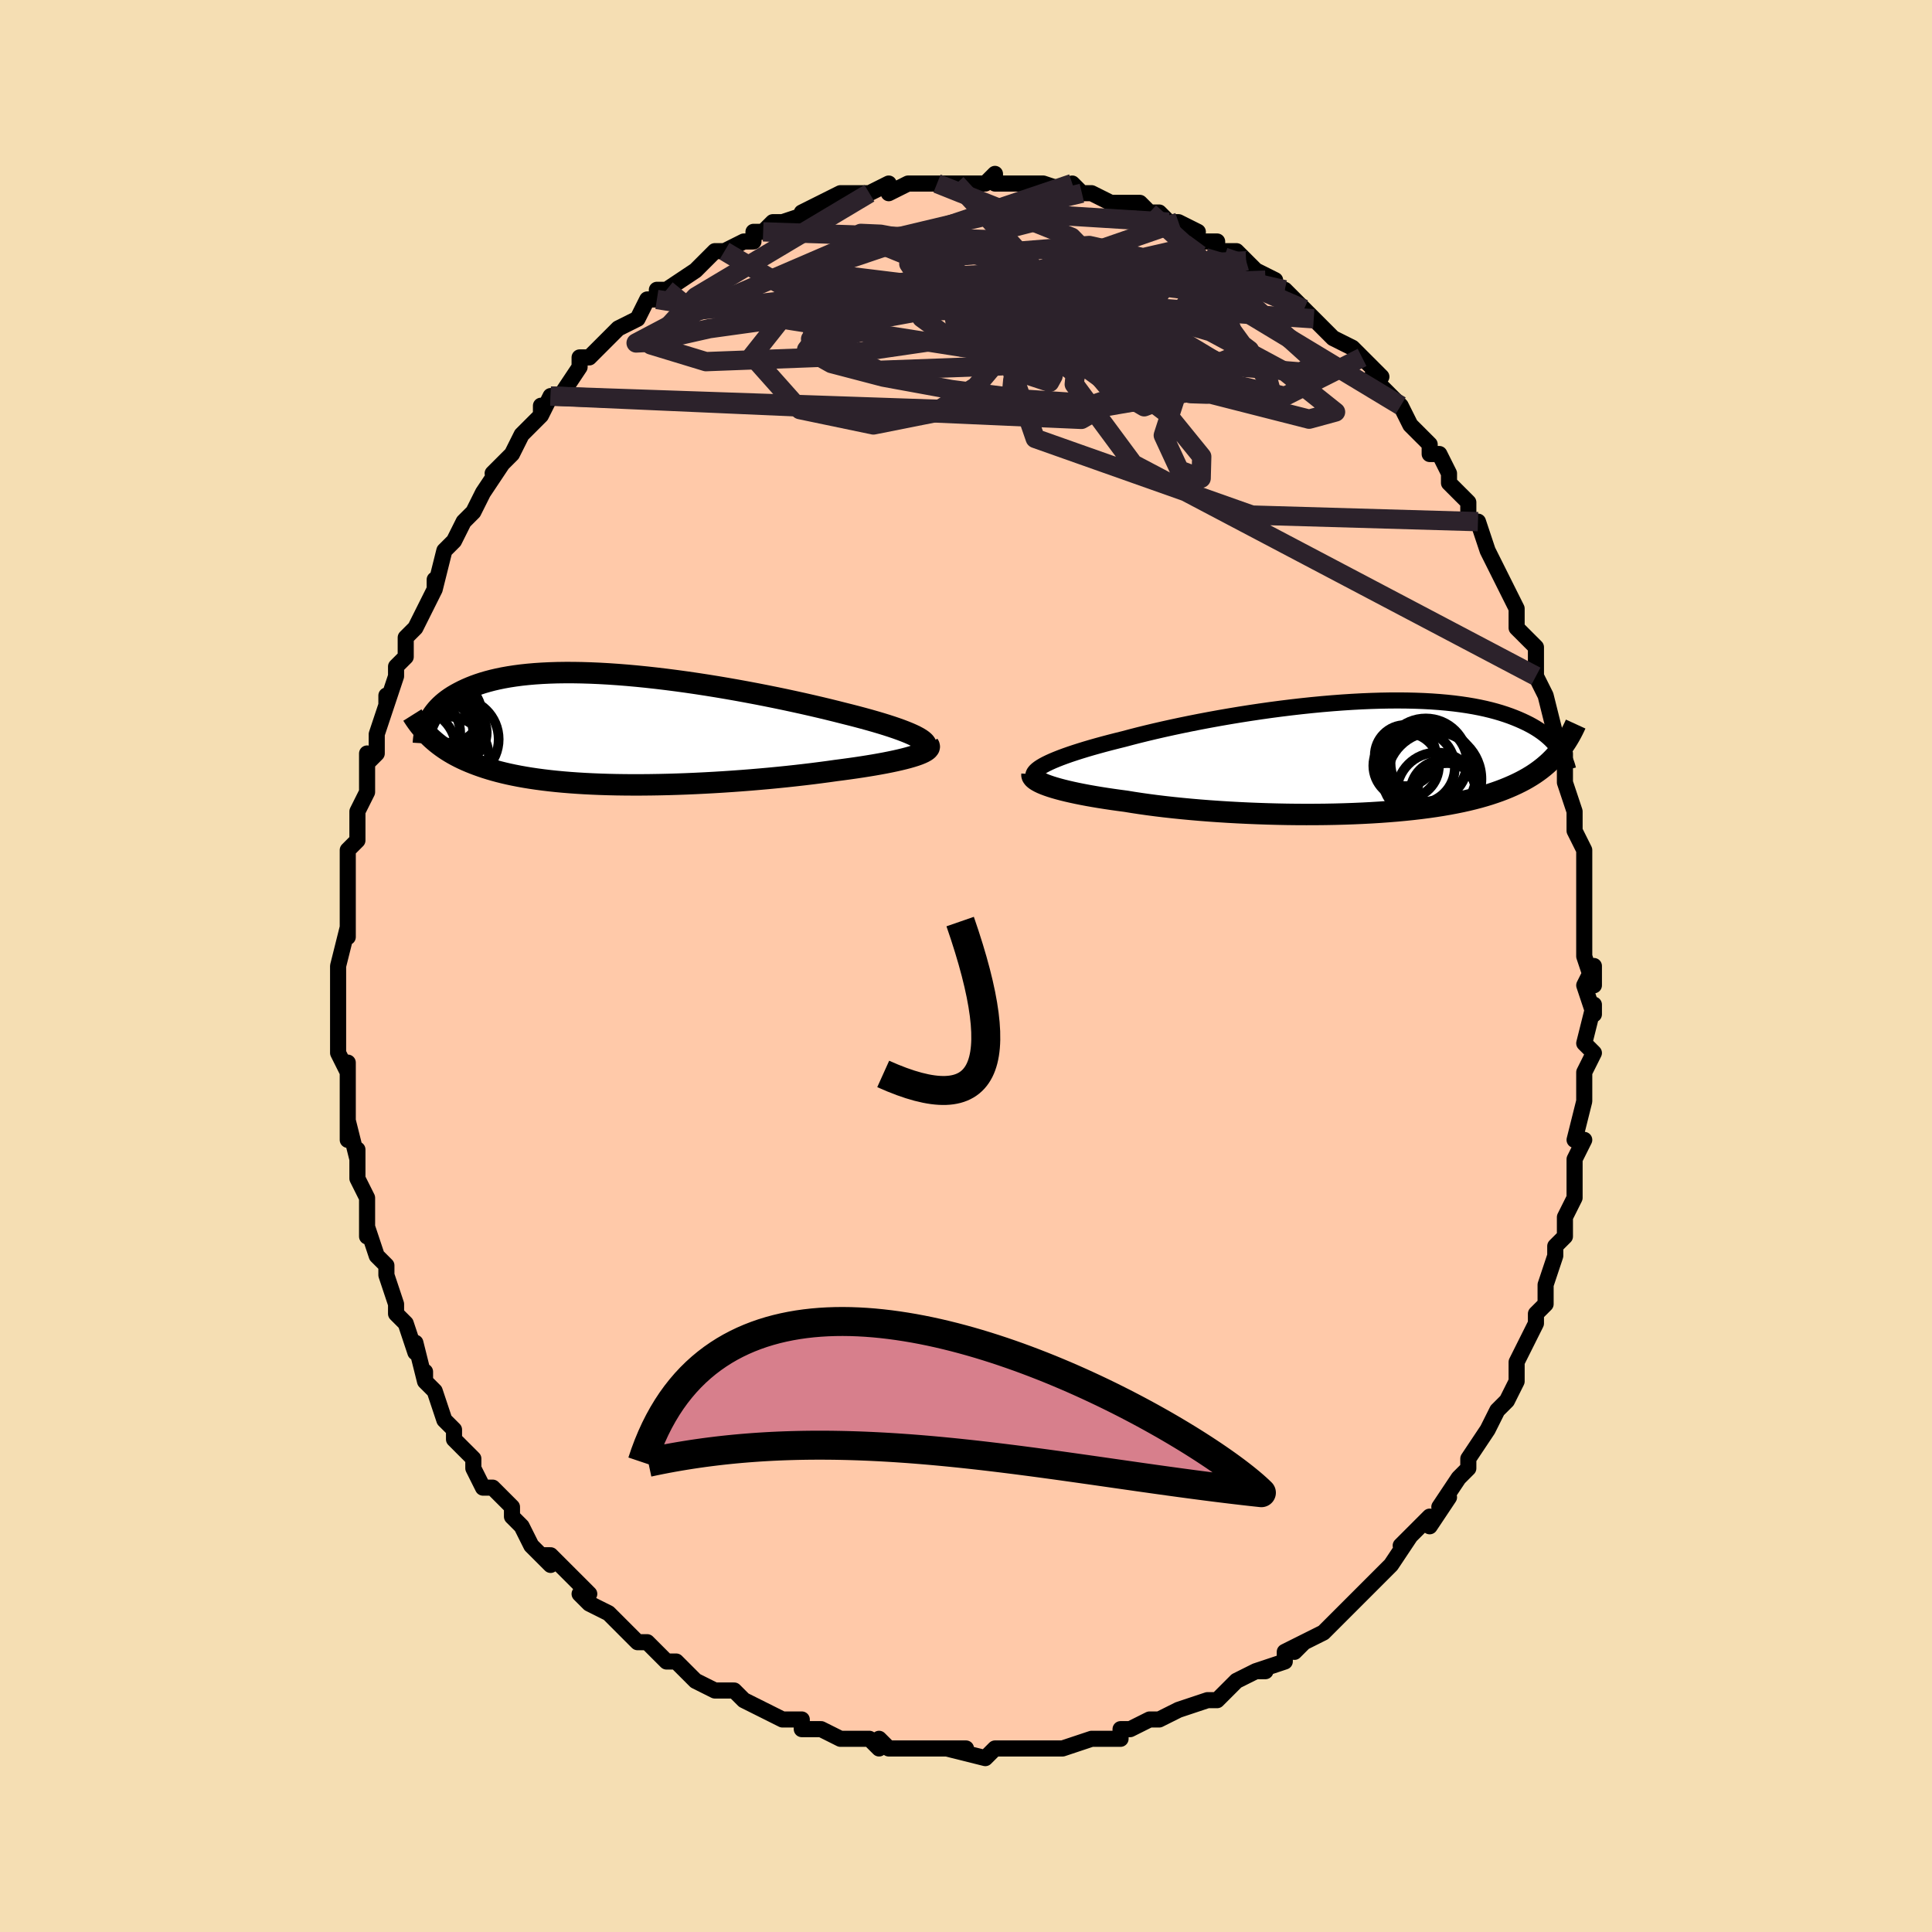 <svg viewBox="-100 -100 200 200" xmlns="http://www.w3.org/2000/svg" width="400" height="400" id="face-svg"><defs><clipPath id="leftEyeClipPath"><polyline points="31.662,0.863,31.378,0.711,31.054,0.555,30.694,0.396,30.296,0.234,29.864,0.069,29.398,-0.098,28.9,-0.267,28.37,-0.439,27.81,-0.612,27.221,-0.786,26.605,-0.962,25.962,-1.139,25.295,-1.317,24.604,-1.495,23.891,-1.674,23.13,-1.867,22.333,-2.063,21.503,-2.262,20.641,-2.463,19.749,-2.666,18.831,-2.868,17.888,-3.071,16.923,-3.272,15.938,-3.471,14.936,-3.667,13.919,-3.859,12.891,-4.047,11.854,-4.229,10.81,-4.405,9.762,-4.574,8.713,-4.735,7.665,-4.888,6.62,-5.031,5.581,-5.165,4.55,-5.288,3.529,-5.401,2.52,-5.503,1.526,-5.593,0.548,-5.67,-0.412,-5.736,-1.353,-5.789,-2.273,-5.829,-3.17,-5.856,-4.044,-5.871,-4.893,-5.872,-5.716,-5.861,-6.513,-5.836,-7.283,-5.799,-8.024,-5.75,-8.738,-5.688,-9.423,-5.615,-10.079,-5.529,-10.707,-5.433,-11.307,-5.326,-11.878,-5.209,-12.421,-5.083,-12.937,-4.947,-13.427,-4.804,-13.89,-4.652,-14.329,-4.494,-14.744,-4.329,-15.136,-4.159,-15.507,-3.985,-15.857,-3.806,-16.189,-3.625,-16.503,-3.44,-16.797,-3.25,-17.073,-3.056,-17.331,-2.858,-17.571,-2.656,-17.794,-2.451,-18.002,-2.243,-18.193,-2.032,-18.369,-1.819,-18.531,-1.604,-18.679,-1.388,-18.813,-1.17,-18.935,-0.951,-19.044,-0.732,-18.899,0.783,-18.675,0.993,-18.441,1.199,-18.199,1.402,-17.946,1.601,-17.683,1.797,-17.41,1.989,-17.126,2.178,-16.83,2.362,-16.523,2.542,-16.203,2.719,-15.871,2.891,-15.526,3.059,-15.168,3.222,-14.797,3.381,-14.412,3.536,-14.012,3.688,-13.597,3.836,-13.167,3.981,-12.719,4.121,-12.254,4.256,-11.77,4.387,-11.267,4.513,-10.745,4.634,-10.202,4.749,-9.639,4.859,-9.056,4.963,-8.451,5.061,-7.826,5.153,-7.179,5.239,-6.51,5.319,-5.821,5.392,-5.111,5.459,-4.38,5.519,-3.629,5.572,-2.858,5.619,-2.067,5.658,-1.258,5.691,-0.431,5.717,0.412,5.736,1.273,5.748,2.148,5.754,3.037,5.752,3.94,5.744,4.854,5.729,5.778,5.708,6.712,5.68,7.653,5.646,8.6,5.605,9.551,5.558,10.505,5.506,11.46,5.448,12.414,5.384,13.365,5.315,14.312,5.241,15.252,5.161,16.185,5.078,17.107,4.989,18.016,4.897,18.912,4.8,19.792,4.7,20.653,4.597,21.495,4.49,22.315,4.381,23.111,4.269,23.816,4.178,24.505,4.084,25.176,3.989,25.828,3.891,26.46,3.791,27.071,3.69,27.659,3.586,28.223,3.482,28.761,3.375,29.272,3.267,29.755,3.158,30.208,3.048,30.631,2.937,31.02,2.825,31.375,2.713"></polyline></clipPath><clipPath id="rightEyeClipPath"><polyline points="-32.231,0.664,-31.904,0.506,-31.543,0.344,-31.149,0.18,-30.724,0.013,-30.267,-0.156,-29.779,-0.328,-29.262,-0.5,-28.716,-0.675,-28.143,-0.851,-27.542,-1.028,-26.916,-1.205,-26.265,-1.383,-25.59,-1.561,-24.892,-1.739,-24.173,-1.917,-23.431,-2.115,-22.652,-2.315,-21.837,-2.516,-20.988,-2.718,-20.108,-2.92,-19.197,-3.121,-18.259,-3.321,-17.296,-3.518,-16.311,-3.712,-15.305,-3.902,-14.282,-4.088,-13.244,-4.267,-12.194,-4.441,-11.134,-4.607,-10.068,-4.766,-8.997,-4.917,-7.924,-5.058,-6.853,-5.19,-5.784,-5.312,-4.721,-5.424,-3.667,-5.525,-2.622,-5.614,-1.589,-5.692,-0.571,-5.758,0.431,-5.812,1.415,-5.853,2.379,-5.882,3.322,-5.899,4.243,-5.903,5.14,-5.895,6.011,-5.874,6.858,-5.842,7.677,-5.797,8.469,-5.74,9.233,-5.672,9.968,-5.593,10.676,-5.502,11.354,-5.402,12.004,-5.292,12.625,-5.172,13.219,-5.044,13.784,-4.907,14.323,-4.763,14.835,-4.612,15.322,-4.455,15.785,-4.292,16.224,-4.125,16.642,-3.953,17.039,-3.778,17.416,-3.601,17.775,-3.421,18.114,-3.236,18.434,-3.048,18.736,-2.856,19.02,-2.661,19.287,-2.463,19.537,-2.262,19.771,-2.06,19.989,-1.856,20.193,-1.65,20.382,-1.443,20.558,-1.236,20.72,-1.027,20.87,-0.819,20.799,-0.549,20.571,-0.282,20.333,-0.02,20.084,0.237,19.823,0.489,19.55,0.736,19.264,0.978,18.965,1.215,18.653,1.446,18.327,1.673,17.986,1.893,17.63,2.109,17.259,2.319,16.872,2.523,16.469,2.722,16.049,2.916,15.613,3.105,15.159,3.29,14.687,3.47,14.194,3.644,13.681,3.814,13.146,3.978,12.589,4.136,12.009,4.288,11.405,4.435,10.778,4.575,10.127,4.708,9.452,4.835,8.752,4.956,8.029,5.07,7.281,5.177,6.51,5.276,5.716,5.369,4.899,5.454,4.06,5.533,3.2,5.603,2.32,5.667,1.421,5.723,0.504,5.771,-0.431,5.812,-1.38,5.845,-2.344,5.871,-3.32,5.889,-4.308,5.899,-5.304,5.902,-6.307,5.898,-7.316,5.886,-8.329,5.866,-9.343,5.839,-10.356,5.805,-11.366,5.764,-12.372,5.716,-13.37,5.661,-14.359,5.599,-15.336,5.531,-16.3,5.456,-17.247,5.374,-18.177,5.287,-19.086,5.194,-19.972,5.096,-20.834,4.992,-21.67,4.883,-22.478,4.769,-23.255,4.651,-24.002,4.529,-24.706,4.436,-25.39,4.34,-26.055,4.241,-26.699,4.14,-27.321,4.036,-27.92,3.93,-28.495,3.821,-29.045,3.711,-29.569,3.598,-30.066,3.484,-30.535,3.369,-30.976,3.252,-31.387,3.134,-31.767,3.016,-32.116,2.896"></polyline></clipPath><filter id="fuzzy"><feTurbulence id="turbulence" baseFrequency="0.05" numOctaves="3" type="noise" result="noise"></feTurbulence><feDisplacementMap in="SourceGraphic" in2="noise" scale="2"></feDisplacementMap></filter><linearGradient id="rainbowGradient" x1="0%" y1="0%" x2="100%" y2="0%"><stop offset="0%" style="stop-color: rgb(80, 68, 68);  stop-opacity: 1"></stop><stop offset="50%" style="stop-color: rgb(64, 224, 208);  stop-opacity: 1"></stop><stop offset="100%" style="stop-color: rgb(128, 128, 128);  stop-opacity: 1"></stop></linearGradient></defs><title>That&#39;s an ugly face</title><desc>CREATED BY XUAN TANG, MORE INFO AT TXSTC55.GITHUB.IO</desc><rect x="-100" y="-100" width="100%" height="100%" opacity="1" fill="rgb(245, 222, 179)"></rect><polyline id="faceContour" points="65,2,65,0,64,2,65,5,65,4,64,8,65,9,65,9,64,11,64,11,64,14,64,14,64,14,63,18,64,18,64,18,63,20,63,21,63,22,63,24,62,26,62,27,62,28,61,29,61,30,60,33,60,35,60,35,60,35,59,36,59,37,58,39,57,41,57,41,57,42,57,43,56,45,56,45,55,46,54,48,54,48,52,51,52,51,52,52,51,53,51,53,49,56,50,55,48,58,48,57,48,57,45,60,46,59,44,62,44,62,44,62,42,64,41,65,41,65,40,66,39,67,39,67,38,68,37,69,35,70,34,71,35,70,33,71,33,72,30,73,31,73,30,73,28,74,28,74,26,76,26,76,26,76,25,76,22,77,20,78,20,78,20,78,19,78,17,79,16,79,16,80,14,80,13,80,13,80,13,80,10,81,9,81,8,81,7,81,6,81,6,81,3,81,4,81,3,81,2,82,-2,81,0,81,-1,81,-3,81,-5,81,-6,81,-8,81,-9,80,-9,81,-9,81,-10,80,-11,80,-13,80,-13,80,-15,79,-17,79,-17,78,-18,78,-19,78,-19,78,-21,77,-23,76,-23,76,-24,75,-25,75,-26,75,-26,75,-28,74,-29,73,-30,72,-30,72,-31,72,-33,70,-33,70,-34,70,-34,70,-36,68,-36,68,-37,67,-39,66,-40,65,-39,65,-41,63,-41,63,-43,61,-44,61,-43,62,-45,60,-46,58,-46,58,-47,57,-47,56,-48,55,-49,54,-50,54,-51,52,-51,51,-52,50,-53,49,-53,48,-54,47,-54,47,-55,44,-56,43,-56,42,-56,43,-57,39,-57,40,-57,40,-58,37,-59,36,-59,35,-59,35,-60,32,-60,31,-60,31,-61,30,-61,30,-62,27,-62,28,-62,24,-63,22,-63,22,-63,21,-63,19,-63,20,-64,16,-64,18,-64,15,-64,14,-64,14,-64,10,-64,11,-65,9,-65,8,-65,4,-65,3,-65,4,-65,2,-65,2,-65,1,-65,0,-64,-4,-64,-3,-64,-4,-64,-8,-64,-7,-64,-9,-64,-9,-64,-12,-64,-12,-63,-13,-63,-16,-63,-16,-62,-18,-62,-19,-62,-18,-62,-22,-62,-21,-61,-22,-61,-24,-60,-27,-60,-28,-60,-27,-59,-30,-59,-31,-58,-32,-58,-34,-57,-35,-57,-35,-56,-37,-55,-39,-55,-39,-55,-40,-55,-39,-54,-43,-53,-44,-53,-44,-52,-46,-51,-47,-51,-47,-51,-47,-50,-49,-50,-49,-48,-52,-49,-51,-47,-53,-46,-55,-45,-56,-46,-55,-44,-57,-44,-58,-44,-57,-43,-59,-42,-59,-40,-62,-40,-63,-40,-63,-39,-63,-37,-65,-36,-66,-37,-65,-36,-66,-34,-67,-33,-69,-33,-69,-32,-69,-32,-70,-31,-70,-28,-72,-28,-72,-28,-72,-26,-74,-24,-74,-25,-74,-23,-75,-22,-75,-22,-76,-21,-76,-20,-77,-18,-77,-19,-77,-16,-78,-17,-78,-15,-79,-14,-79,-15,-79,-13,-80,-12,-80,-11,-80,-10,-80,-10,-80,-8,-81,-8,-80,-6,-81,-5,-81,-3,-81,-2,-81,-1,-81,0,-81,-1,-81,1,-81,2,-81,3,-82,3,-81,5,-81,7,-81,7,-81,8,-81,8,-81,11,-80,11,-81,12,-80,13,-80,13,-80,15,-79,16,-79,16,-79,18,-79,19,-78,19,-78,20,-78,21,-77,22,-77,24,-76,23,-76,24,-75,26,-75,26,-74,28,-74,29,-73,29,-73,31,-71,30,-72,32,-71,32,-70,33,-70,33,-70,35,-68,35,-68,36,-67,38,-65,38,-65,40,-64,40,-64,41,-63,42,-62,43,-61,42,-61,43,-60,45,-58,45,-58,46,-56,47,-55,48,-54,48,-53,49,-53,50,-51,50,-50,51,-49,51,-49,52,-48,52,-46,53,-46,53,-46,54,-43,54,-43,55,-41,55,-41,57,-37,57,-36,57,-35,57,-37,57,-35,58,-34,59,-33,59,-31,59,-30,60,-28,60,-28,61,-24,61,-24,61,-24,61,-23,62,-22,62,-19,62,-19,63,-16,63,-16,63,-16,63,-14,64,-12,64,-9,64,-9,64,-7,64,-7,64,-6,64,-3,64,-4,64,-1,65,2,65,0" fill="#ffc9a9" stroke="black" stroke-width="1.667" stroke-linejoin="round" filter="url(#fuzzy)"></polyline><g transform="translate(40.539 -21.586)"><polyline id="rightCountour" points="-32.231,0.664,-31.904,0.506,-31.543,0.344,-31.149,0.18,-30.724,0.013,-30.267,-0.156,-29.779,-0.328,-29.262,-0.5,-28.716,-0.675,-28.143,-0.851,-27.542,-1.028,-26.916,-1.205,-26.265,-1.383,-25.59,-1.561,-24.892,-1.739,-24.173,-1.917,-23.431,-2.115,-22.652,-2.315,-21.837,-2.516,-20.988,-2.718,-20.108,-2.92,-19.197,-3.121,-18.259,-3.321,-17.296,-3.518,-16.311,-3.712,-15.305,-3.902,-14.282,-4.088,-13.244,-4.267,-12.194,-4.441,-11.134,-4.607,-10.068,-4.766,-8.997,-4.917,-7.924,-5.058,-6.853,-5.19,-5.784,-5.312,-4.721,-5.424,-3.667,-5.525,-2.622,-5.614,-1.589,-5.692,-0.571,-5.758,0.431,-5.812,1.415,-5.853,2.379,-5.882,3.322,-5.899,4.243,-5.903,5.14,-5.895,6.011,-5.874,6.858,-5.842,7.677,-5.797,8.469,-5.74,9.233,-5.672,9.968,-5.593,10.676,-5.502,11.354,-5.402,12.004,-5.292,12.625,-5.172,13.219,-5.044,13.784,-4.907,14.323,-4.763,14.835,-4.612,15.322,-4.455,15.785,-4.292,16.224,-4.125,16.642,-3.953,17.039,-3.778,17.416,-3.601,17.775,-3.421,18.114,-3.236,18.434,-3.048,18.736,-2.856,19.02,-2.661,19.287,-2.463,19.537,-2.262,19.771,-2.06,19.989,-1.856,20.193,-1.65,20.382,-1.443,20.558,-1.236,20.72,-1.027,20.87,-0.819,20.799,-0.549,20.571,-0.282,20.333,-0.02,20.084,0.237,19.823,0.489,19.55,0.736,19.264,0.978,18.965,1.215,18.653,1.446,18.327,1.673,17.986,1.893,17.63,2.109,17.259,2.319,16.872,2.523,16.469,2.722,16.049,2.916,15.613,3.105,15.159,3.29,14.687,3.47,14.194,3.644,13.681,3.814,13.146,3.978,12.589,4.136,12.009,4.288,11.405,4.435,10.778,4.575,10.127,4.708,9.452,4.835,8.752,4.956,8.029,5.07,7.281,5.177,6.51,5.276,5.716,5.369,4.899,5.454,4.06,5.533,3.2,5.603,2.32,5.667,1.421,5.723,0.504,5.771,-0.431,5.812,-1.38,5.845,-2.344,5.871,-3.32,5.889,-4.308,5.899,-5.304,5.902,-6.307,5.898,-7.316,5.886,-8.329,5.866,-9.343,5.839,-10.356,5.805,-11.366,5.764,-12.372,5.716,-13.37,5.661,-14.359,5.599,-15.336,5.531,-16.3,5.456,-17.247,5.374,-18.177,5.287,-19.086,5.194,-19.972,5.096,-20.834,4.992,-21.67,4.883,-22.478,4.769,-23.255,4.651,-24.002,4.529,-24.706,4.436,-25.39,4.34,-26.055,4.241,-26.699,4.14,-27.321,4.036,-27.92,3.93,-28.495,3.821,-29.045,3.711,-29.569,3.598,-30.066,3.484,-30.535,3.369,-30.976,3.252,-31.387,3.134,-31.767,3.016,-32.116,2.896" fill="white" stroke="white" stroke-width="0" stroke-linejoin="round" filter="url(#fuzzy)"></polyline></g><g transform="translate(-36.6 -24.503)"><polyline id="leftCountour" points="31.662,0.863,31.378,0.711,31.054,0.555,30.694,0.396,30.296,0.234,29.864,0.069,29.398,-0.098,28.9,-0.267,28.37,-0.439,27.81,-0.612,27.221,-0.786,26.605,-0.962,25.962,-1.139,25.295,-1.317,24.604,-1.495,23.891,-1.674,23.13,-1.867,22.333,-2.063,21.503,-2.262,20.641,-2.463,19.749,-2.666,18.831,-2.868,17.888,-3.071,16.923,-3.272,15.938,-3.471,14.936,-3.667,13.919,-3.859,12.891,-4.047,11.854,-4.229,10.81,-4.405,9.762,-4.574,8.713,-4.735,7.665,-4.888,6.62,-5.031,5.581,-5.165,4.55,-5.288,3.529,-5.401,2.52,-5.503,1.526,-5.593,0.548,-5.67,-0.412,-5.736,-1.353,-5.789,-2.273,-5.829,-3.17,-5.856,-4.044,-5.871,-4.893,-5.872,-5.716,-5.861,-6.513,-5.836,-7.283,-5.799,-8.024,-5.75,-8.738,-5.688,-9.423,-5.615,-10.079,-5.529,-10.707,-5.433,-11.307,-5.326,-11.878,-5.209,-12.421,-5.083,-12.937,-4.947,-13.427,-4.804,-13.89,-4.652,-14.329,-4.494,-14.744,-4.329,-15.136,-4.159,-15.507,-3.985,-15.857,-3.806,-16.189,-3.625,-16.503,-3.44,-16.797,-3.25,-17.073,-3.056,-17.331,-2.858,-17.571,-2.656,-17.794,-2.451,-18.002,-2.243,-18.193,-2.032,-18.369,-1.819,-18.531,-1.604,-18.679,-1.388,-18.813,-1.17,-18.935,-0.951,-19.044,-0.732,-18.899,0.783,-18.675,0.993,-18.441,1.199,-18.199,1.402,-17.946,1.601,-17.683,1.797,-17.41,1.989,-17.126,2.178,-16.83,2.362,-16.523,2.542,-16.203,2.719,-15.871,2.891,-15.526,3.059,-15.168,3.222,-14.797,3.381,-14.412,3.536,-14.012,3.688,-13.597,3.836,-13.167,3.981,-12.719,4.121,-12.254,4.256,-11.77,4.387,-11.267,4.513,-10.745,4.634,-10.202,4.749,-9.639,4.859,-9.056,4.963,-8.451,5.061,-7.826,5.153,-7.179,5.239,-6.51,5.319,-5.821,5.392,-5.111,5.459,-4.38,5.519,-3.629,5.572,-2.858,5.619,-2.067,5.658,-1.258,5.691,-0.431,5.717,0.412,5.736,1.273,5.748,2.148,5.754,3.037,5.752,3.94,5.744,4.854,5.729,5.778,5.708,6.712,5.68,7.653,5.646,8.6,5.605,9.551,5.558,10.505,5.506,11.46,5.448,12.414,5.384,13.365,5.315,14.312,5.241,15.252,5.161,16.185,5.078,17.107,4.989,18.016,4.897,18.912,4.8,19.792,4.7,20.653,4.597,21.495,4.49,22.315,4.381,23.111,4.269,23.816,4.178,24.505,4.084,25.176,3.989,25.828,3.891,26.46,3.791,27.071,3.69,27.659,3.586,28.223,3.482,28.761,3.375,29.272,3.267,29.755,3.158,30.208,3.048,30.631,2.937,31.02,2.825,31.375,2.713" fill="white" stroke="white" stroke-width="0" stroke-linejoin="round" filter="url(#fuzzy)"></polyline></g><g transform="translate(40.539 -21.586)"><polyline id="rightUpper" points="-33.528,2.047,-33.566,1.928,-33.566,1.804,-33.529,1.676,-33.453,1.543,-33.34,1.406,-33.19,1.265,-33.004,1.12,-32.782,0.972,-32.524,0.82,-32.231,0.664,-31.904,0.506,-31.543,0.344,-31.149,0.18,-30.724,0.013,-30.267,-0.156,-29.779,-0.328,-29.262,-0.5,-28.716,-0.675,-28.143,-0.851,-27.542,-1.028,-26.916,-1.205,-26.265,-1.383,-25.59,-1.561,-24.892,-1.739,-24.173,-1.917,-23.431,-2.115,-22.652,-2.315,-21.837,-2.516,-20.988,-2.718,-20.108,-2.92,-19.197,-3.121,-18.259,-3.321,-17.296,-3.518,-16.311,-3.712,-15.305,-3.902,-14.282,-4.088,-13.244,-4.267,-12.194,-4.441,-11.134,-4.607,-10.068,-4.766,-8.997,-4.917,-7.924,-5.058,-6.853,-5.19,-5.784,-5.312,-4.721,-5.424,-3.667,-5.525,-2.622,-5.614,-1.589,-5.692,-0.571,-5.758,0.431,-5.812,1.415,-5.853,2.379,-5.882,3.322,-5.899,4.243,-5.903,5.14,-5.895,6.011,-5.874,6.858,-5.842,7.677,-5.797,8.469,-5.74,9.233,-5.672,9.968,-5.593,10.676,-5.502,11.354,-5.402,12.004,-5.292,12.625,-5.172,13.219,-5.044,13.784,-4.907,14.323,-4.763,14.835,-4.612,15.322,-4.455,15.785,-4.292,16.224,-4.125,16.642,-3.953,17.039,-3.778,17.416,-3.601,17.775,-3.421,18.114,-3.236,18.434,-3.048,18.736,-2.856,19.02,-2.661,19.287,-2.463,19.537,-2.262,19.771,-2.06,19.989,-1.856,20.193,-1.65,20.382,-1.443,20.558,-1.236,20.72,-1.027,20.87,-0.819,21.008,-0.61,21.134,-0.401,21.25,-0.193,21.355,0.015,21.45,0.222,21.535,0.428,21.612,0.633,21.68,0.838,21.739,1.041,21.79,1.243" fill="none" stroke="black" stroke-width="1.667" stroke-linejoin="round" filter="url(#fuzzy)"></polyline><polyline id="rightLower" points="-33.704,1.729,-33.711,1.839,-33.68,1.952,-33.611,2.066,-33.505,2.182,-33.361,2.3,-33.181,2.418,-32.966,2.537,-32.717,2.657,-32.433,2.777,-32.116,2.896,-31.767,3.016,-31.387,3.134,-30.976,3.252,-30.535,3.369,-30.066,3.484,-29.569,3.598,-29.045,3.711,-28.495,3.821,-27.92,3.93,-27.321,4.036,-26.699,4.14,-26.055,4.241,-25.39,4.34,-24.706,4.436,-24.002,4.529,-23.255,4.651,-22.478,4.769,-21.67,4.883,-20.834,4.992,-19.972,5.096,-19.086,5.194,-18.177,5.287,-17.247,5.374,-16.3,5.456,-15.336,5.531,-14.359,5.599,-13.37,5.661,-12.372,5.716,-11.366,5.764,-10.356,5.805,-9.343,5.839,-8.329,5.866,-7.316,5.886,-6.307,5.898,-5.304,5.902,-4.308,5.899,-3.32,5.889,-2.344,5.871,-1.38,5.845,-0.431,5.812,0.504,5.771,1.421,5.723,2.32,5.667,3.2,5.603,4.06,5.533,4.899,5.454,5.716,5.369,6.51,5.276,7.281,5.177,8.029,5.07,8.752,4.956,9.452,4.835,10.127,4.708,10.778,4.575,11.405,4.435,12.009,4.288,12.589,4.136,13.146,3.978,13.681,3.814,14.194,3.644,14.687,3.47,15.159,3.29,15.613,3.105,16.049,2.916,16.469,2.722,16.872,2.523,17.259,2.319,17.63,2.109,17.986,1.893,18.327,1.673,18.653,1.446,18.965,1.215,19.264,0.978,19.55,0.736,19.823,0.489,20.084,0.237,20.333,-0.02,20.571,-0.282,20.799,-0.549,21.016,-0.82,21.223,-1.096,21.421,-1.377,21.61,-1.662,21.79,-1.952,21.962,-2.245,22.126,-2.543,22.283,-2.845,22.432,-3.15,22.574,-3.46" fill="none" stroke="black" stroke-width="2.222" stroke-linejoin="round" filter="url(#fuzzy)"></polyline><!--[--><circle r="3.397" cx="5.023" cy="0.847" stroke="black" fill="none" stroke-width="1" filter="url(#fuzzy)" clip-path="url(#rightEyeClipPath)"></circle><circle r="3.759" cx="6.31" cy="1.019" stroke="black" fill="none" stroke-width="1" filter="url(#fuzzy)" clip-path="url(#rightEyeClipPath)"></circle><circle r="4.173" cx="8.203" cy="3.658" stroke="black" fill="none" stroke-width="1" filter="url(#fuzzy)" clip-path="url(#rightEyeClipPath)"></circle><circle r="3.398" cx="8.848" cy="3.673" stroke="black" fill="none" stroke-width="1" filter="url(#fuzzy)" clip-path="url(#rightEyeClipPath)"></circle><circle r="3.091" cx="9.272" cy="3.676" stroke="black" fill="none" stroke-width="1" filter="url(#fuzzy)" clip-path="url(#rightEyeClipPath)"></circle><circle r="4.903" cx="7.372" cy="1.646" stroke="black" fill="none" stroke-width="1" filter="url(#fuzzy)" clip-path="url(#rightEyeClipPath)"></circle><circle r="3.972" cx="7.384" cy="0.6" stroke="black" fill="none" stroke-width="1" filter="url(#fuzzy)" clip-path="url(#rightEyeClipPath)"></circle><circle r="3.164" cx="4.94" cy="-0.199" stroke="black" fill="none" stroke-width="1" filter="url(#fuzzy)" clip-path="url(#rightEyeClipPath)"></circle><circle r="4.316" cx="7.061" cy="0.275" stroke="black" fill="none" stroke-width="1" filter="url(#fuzzy)" clip-path="url(#rightEyeClipPath)"></circle><circle r="4.899" cx="7.92" cy="2.227" stroke="black" fill="none" stroke-width="1" filter="url(#fuzzy)" clip-path="url(#rightEyeClipPath)"></circle><!--]--></g><g transform="translate(-36.6 -24.503)"><polyline id="leftUpper" points="32.133,2.189,32.297,2.074,32.41,1.955,32.475,1.832,32.493,1.705,32.465,1.574,32.391,1.44,32.272,1.301,32.111,1.159,31.907,1.013,31.662,0.863,31.378,0.711,31.054,0.555,30.694,0.396,30.296,0.234,29.864,0.069,29.398,-0.098,28.9,-0.267,28.37,-0.439,27.81,-0.612,27.221,-0.786,26.605,-0.962,25.962,-1.139,25.295,-1.317,24.604,-1.495,23.891,-1.674,23.13,-1.867,22.333,-2.063,21.503,-2.262,20.641,-2.463,19.749,-2.666,18.831,-2.868,17.888,-3.071,16.923,-3.272,15.938,-3.471,14.936,-3.667,13.919,-3.859,12.891,-4.047,11.854,-4.229,10.81,-4.405,9.762,-4.574,8.713,-4.735,7.665,-4.888,6.62,-5.031,5.581,-5.165,4.55,-5.288,3.529,-5.401,2.52,-5.503,1.526,-5.593,0.548,-5.67,-0.412,-5.736,-1.353,-5.789,-2.273,-5.829,-3.17,-5.856,-4.044,-5.871,-4.893,-5.872,-5.716,-5.861,-6.513,-5.836,-7.283,-5.799,-8.024,-5.75,-8.738,-5.688,-9.423,-5.615,-10.079,-5.529,-10.707,-5.433,-11.307,-5.326,-11.878,-5.209,-12.421,-5.083,-12.937,-4.947,-13.427,-4.804,-13.89,-4.652,-14.329,-4.494,-14.744,-4.329,-15.136,-4.159,-15.507,-3.985,-15.857,-3.806,-16.189,-3.625,-16.503,-3.44,-16.797,-3.25,-17.073,-3.056,-17.331,-2.858,-17.571,-2.656,-17.794,-2.451,-18.002,-2.243,-18.193,-2.032,-18.369,-1.819,-18.531,-1.604,-18.679,-1.388,-18.813,-1.17,-18.935,-0.951,-19.044,-0.732,-19.141,-0.512,-19.227,-0.292,-19.303,-0.072,-19.368,0.148,-19.424,0.368,-19.47,0.586,-19.508,0.804,-19.536,1.022,-19.557,1.238,-19.57,1.453" fill="none" stroke="black" stroke-width="2.222" stroke-linejoin="round" filter="url(#fuzzy)"></polyline><polyline id="leftLower" points="32.704,1.58,32.777,1.691,32.8,1.803,32.774,1.916,32.702,2.03,32.584,2.144,32.423,2.258,32.22,2.372,31.977,2.486,31.695,2.6,31.375,2.713,31.02,2.825,30.631,2.937,30.208,3.048,29.755,3.158,29.272,3.267,28.761,3.375,28.223,3.482,27.659,3.586,27.071,3.69,26.46,3.791,25.828,3.891,25.176,3.989,24.505,4.084,23.816,4.178,23.111,4.269,22.315,4.381,21.495,4.49,20.653,4.597,19.792,4.7,18.912,4.8,18.016,4.897,17.107,4.989,16.185,5.078,15.252,5.161,14.312,5.241,13.365,5.315,12.414,5.384,11.46,5.448,10.505,5.506,9.551,5.558,8.6,5.605,7.653,5.646,6.712,5.68,5.778,5.708,4.854,5.729,3.94,5.744,3.037,5.752,2.148,5.754,1.273,5.748,0.412,5.736,-0.431,5.717,-1.258,5.691,-2.067,5.658,-2.858,5.619,-3.629,5.572,-4.38,5.519,-5.111,5.459,-5.821,5.392,-6.51,5.319,-7.179,5.239,-7.826,5.153,-8.451,5.061,-9.056,4.963,-9.639,4.859,-10.202,4.749,-10.745,4.634,-11.267,4.513,-11.77,4.387,-12.254,4.256,-12.719,4.121,-13.167,3.981,-13.597,3.836,-14.012,3.688,-14.412,3.536,-14.797,3.381,-15.168,3.222,-15.526,3.059,-15.871,2.891,-16.203,2.719,-16.523,2.542,-16.83,2.362,-17.126,2.178,-17.41,1.989,-17.683,1.797,-17.946,1.601,-18.199,1.402,-18.441,1.199,-18.675,0.993,-18.899,0.783,-19.114,0.57,-19.321,0.354,-19.52,0.135,-19.711,-0.088,-19.894,-0.313,-20.071,-0.54,-20.24,-0.771,-20.403,-1.004,-20.559,-1.239,-20.709,-1.477" fill="none" stroke="black" stroke-width="2.222" stroke-linejoin="round" filter="url(#fuzzy)"></polyline><!--[--><circle r="3.421" cx="-19.181" cy="0.339" stroke="black" fill="none" stroke-width="1" filter="url(#fuzzy)" clip-path="url(#leftEyeClipPath)"></circle><circle r="3.301" cx="-17.177" cy="-0.814" stroke="black" fill="none" stroke-width="1" filter="url(#fuzzy)" clip-path="url(#leftEyeClipPath)"></circle><circle r="3.174" cx="-16.818" cy="-1.78" stroke="black" fill="none" stroke-width="1" filter="url(#fuzzy)" clip-path="url(#leftEyeClipPath)"></circle><circle r="3.251" cx="-17.668" cy="0.31" stroke="black" fill="none" stroke-width="1" filter="url(#fuzzy)" clip-path="url(#leftEyeClipPath)"></circle><circle r="4.202" cx="-16.997" cy="2.879" stroke="black" fill="none" stroke-width="1" filter="url(#fuzzy)" clip-path="url(#leftEyeClipPath)"></circle><circle r="4.111" cx="-17.597" cy="-1.314" stroke="black" fill="none" stroke-width="1" filter="url(#fuzzy)" clip-path="url(#leftEyeClipPath)"></circle><circle r="4.268" cx="-16.045" cy="1.037" stroke="black" fill="none" stroke-width="1" filter="url(#fuzzy)" clip-path="url(#leftEyeClipPath)"></circle><circle r="3.051" cx="-16.065" cy="0.346" stroke="black" fill="none" stroke-width="1" filter="url(#fuzzy)" clip-path="url(#leftEyeClipPath)"></circle><circle r="4.231" cx="-17.988" cy="0.611" stroke="black" fill="none" stroke-width="1" filter="url(#fuzzy)" clip-path="url(#leftEyeClipPath)"></circle><circle r="4.219" cx="-20.401" cy="2.112" stroke="black" fill="none" stroke-width="1" filter="url(#fuzzy)" clip-path="url(#leftEyeClipPath)"></circle><!--]--></g><g id="hairs"><!--[--><polyline points="-10,-80,-27.971,-69.276,-32.608,-64.292,-26.921,-62.563,-14.769,-63.023,-1.253,-64.988,9.495,-67.669,15.675,-70.363,17.649,-72.459,16.935,-73.322,15.12,-72.413,13.323,-69.666,12.352,-65.774,12.866,-62.09,14.482,-60.172,14.248,-61.236,8.384,-65.378,2.946,-69.926,31,-71" fill="none" stroke="rgb(44, 34, 43)" stroke-width="2" stroke-linejoin="round" filter="url(#fuzzy)"></polyline><polyline points="-32,-69,17.085,-61.305,35.52,-56.607,38.255,-57.352,33.066,-61.493,25.317,-65.663,18.925,-67.523,15.93,-66.488,16.174,-63.497,17.908,-60.217,19.075,-58.126,18.452,-57.889,16.091,-59.28,13.041,-61.492,10.692,-63.587,10.146,-64.806,11.852,-64.709,15.525,-63.264,20.126,-61.097,23.695,-59.79,23.569,-61.621,18.386,-67.756,10.921,-75.444,-3,-81" fill="none" stroke="rgb(44, 34, 43)" stroke-width="2" stroke-linejoin="round" filter="url(#fuzzy)"></polyline><polyline points="36,-67,4.467,-69.153,1.143,-65.752,7.615,-65.106,11.217,-66.679,9.472,-68.271,3.805,-68.687,-3.654,-67.973,-10.709,-66.682,-15.391,-65.244,-16.497,-63.806,-13.937,-62.371,-8.55,-60.961,-1.511,-59.673,6.143,-58.671,13.486,-58.182,19.34,-58.471,22.245,-59.715,21.285,-61.755,17.46,-63.931,14.251,-65.206,15.562,-64.49,19.892,-61.126,11.945,-56.586,-43,-59" fill="none" stroke="rgb(44, 34, 43)" stroke-width="2" stroke-linejoin="round" filter="url(#fuzzy)"></polyline><polyline points="33,-70,12.76,-74.587,-0.375,-73.525,-4.963,-70.944,-8.168,-68.749,-12.546,-67.067,-15.871,-65.716,-15.797,-64.905,-12.867,-64.996,-10.06,-65.976,-10.154,-67.264,-13.299,-68.077,-16.533,-68.1,-15.567,-67.861,-7.85,-68.363,4.72,-70.182,15.801,-72.742,21.118,-73.97,35,-68" fill="none" stroke="rgb(44, 34, 43)" stroke-width="2" stroke-linejoin="round" filter="url(#fuzzy)"></polyline><polyline points="-25,-74,-17.532,-69.555,-4.776,-70.969,-1.903,-72.814,-4.163,-73.528,-5.917,-72.688,-4.315,-70.313,0.418,-66.911,5.812,-63.469,9.011,-61.08,8.652,-60.427,5.502,-61.464,1.625,-63.517,-0.992,-65.696,-1.224,-67.315,1.274,-68.065,6.422,-67.889,13.656,-66.77,21.406,-64.748,26.701,-62.22,25.278,-59.764,10.278,-57.181,-43,-59" fill="none" stroke="rgb(44, 34, 43)" stroke-width="2" stroke-linejoin="round" filter="url(#fuzzy)"></polyline><polyline points="28,-74,25.645,-67.198,8.708,-69.45,-6.333,-70.52,-15.246,-70.724,-17.114,-71.187,-13.122,-71.517,-5.358,-70.565,4.12,-67.581,13.423,-62.789,20.682,-57.315,24.402,-52.734,24.343,-50.488,22.085,-51.346,20.425,-54.932,21.876,-59.438,27.278,-62.092,34.59,-61.496,36.474,-62.247,19,-78" fill="none" stroke="rgb(44, 34, 43)" stroke-width="2" stroke-linejoin="round" filter="url(#fuzzy)"></polyline><polyline points="29,-73,3.165,-65.414,14.493,-62.562,25.617,-62.219,29.341,-63.757,26.641,-65.806,19.852,-67.399,11.565,-68.252,4.349,-68.458,0.127,-68.155,-0.333,-67.373,2.623,-66.055,7.91,-64.216,14.062,-62.114,19.548,-60.275,23.234,-59.249,24.959,-59.194,25.74,-59.64,27.073,-59.773,29.535,-59.222,31.768,-58.851,31.282,-60.64,27.56,-65.76,25.246,-71.459,26,-74" fill="none" stroke="rgb(44, 34, 43)" stroke-width="2" stroke-linejoin="round" filter="url(#fuzzy)"></polyline><polyline points="45,-58,25.784,-69.602,15.934,-70.905,15.073,-67.905,20.254,-63.951,25.473,-61.445,27.18,-61.019,25.661,-61.822,23.383,-62.647,22.631,-62.797,23.919,-62.345,25.798,-61.973,25.937,-62.544,22.704,-64.49,16.158,-67.278,7.834,-69.445,-0.079,-69.478,-4.586,-67.097,-0.484,-64.083,16.279,-64.428,24,-75" fill="none" stroke="rgb(44, 34, 43)" stroke-width="2" stroke-linejoin="round" filter="url(#fuzzy)"></polyline><polyline points="41,-63,33.013,-58.97,21.403,-61.672,12.531,-65.554,3.595,-69.6,-4.42,-72.888,-9.534,-74.96,-10.887,-75.84,-8.835,-75.751,-4.405,-74.927,1.062,-73.613,6.089,-72.123,9.341,-70.877,10.027,-70.398,8.184,-71.198,4.972,-73.4,3.65,-76.151,9.673,-77.697,21,-77" fill="none" stroke="rgb(44, 34, 43)" stroke-width="2" stroke-linejoin="round" filter="url(#fuzzy)"></polyline><polyline points="53,-46,29.593,-46.679,7.167,-54.611,4.691,-61.78,12.976,-65.463,21.669,-67.166,26.067,-68.66,26.385,-70.129,24.891,-70.603,23.318,-69.353,21.683,-66.901,18.943,-64.774,14.927,-63.972,11.521,-63.385,11.208,-60.222,17.323,-51.957,59,-30" fill="none" stroke="rgb(44, 34, 43)" stroke-width="2" stroke-linejoin="round" filter="url(#fuzzy)"></polyline><polyline points="-21,-76,3.35,-75.156,4.139,-71.598,0.948,-67.724,2.158,-65.556,6.703,-65.883,11.929,-67.836,16.632,-69.9,20.619,-70.995,23.685,-70.837,25.282,-69.721,24.829,-68.193,22.263,-66.845,18.387,-66.184,14.721,-66.453,12.777,-67.466,13.002,-68.646,13.947,-69.436,12.263,-69.782,4.136,-69.999,-11.44,-69.679,-28.332,-67.817,-31,-70" fill="none" stroke="rgb(44, 34, 43)" stroke-width="2" stroke-linejoin="round" filter="url(#fuzzy)"></polyline><polyline points="33,-70,8.852,-71.56,5.984,-65.246,10.791,-61.722,15.174,-61.899,16.674,-63.891,15.429,-66.412,12.878,-68.828,10.481,-70.674,8.826,-71.526,7.714,-71.099,6.737,-69.364,5.564,-66.596,3.827,-63.284,1.03,-59.975,-3.326,-57.254,-9.586,-56.01,-17.19,-57.596,-22.136,-63.155,-14.939,-72.242,11,-81" fill="none" stroke="rgb(44, 34, 43)" stroke-width="2" stroke-linejoin="round" filter="url(#fuzzy)"></polyline><polyline points="-1,-81,13.31,-65.35,4.845,-60.664,4.564,-57.704,10.068,-57.091,15.068,-58.781,17.543,-61.487,18.231,-63.947,18.171,-65.592,17.562,-66.494,15.64,-67.006,11.239,-67.43,3.728,-67.805,-6.295,-67.878,-17.096,-67.293,-26.567,-65.978,-32.834,-64.561,-34.149,-64.497,-28.472,-67.492,-13.59,-73.906,12,-80" fill="none" stroke="rgb(44, 34, 43)" stroke-width="2" stroke-linejoin="round" filter="url(#fuzzy)"></polyline><polyline points="29,-73,-5.308,-71.218,-16.086,-64.905,-9.019,-61.663,3.699,-62.129,14.043,-64.163,19.591,-65.796,20.977,-66.208,19.635,-65.528,16.742,-64.539,13.126,-64.386,9.623,-65.866,7.242,-68.535,6.711,-70.66,7.73,-70.77,8.561,-69.95,7.856,-72.11,22,-77" fill="none" stroke="rgb(44, 34, 43)" stroke-width="2" stroke-linejoin="round" filter="url(#fuzzy)"></polyline><!--]--></g><g id="lineNose"><path d="M -8.57 11.173, Q7.361 18.362,-0.605 -4.599" fill="none" stroke="black" stroke-width="3" stroke-linejoin="round" filter="url(#fuzzy)"></path></g><g id="mouth"><polyline points="-33.527,51.358,-33.221,50.448,-32.892,49.571,-32.542,48.729,-32.171,47.92,-31.779,47.143,-31.367,46.399,-30.935,45.686,-30.485,45.005,-30.015,44.355,-29.527,43.736,-29.022,43.146,-28.499,42.586,-27.959,42.055,-27.403,41.553,-26.831,41.079,-26.244,40.633,-25.641,40.214,-25.024,39.821,-24.393,39.455,-23.748,39.115,-23.09,38.8,-22.419,38.51,-21.736,38.245,-21.042,38.003,-20.336,37.786,-19.619,37.591,-18.892,37.419,-18.155,37.269,-17.409,37.14,-16.653,37.033,-15.889,36.947,-15.117,36.881,-14.338,36.835,-13.551,36.808,-12.758,36.8,-11.958,36.811,-11.153,36.84,-10.343,36.886,-9.527,36.949,-8.708,37.029,-7.884,37.125,-7.058,37.237,-6.228,37.364,-5.396,37.505,-4.562,37.661,-3.726,37.831,-2.889,38.014,-2.052,38.211,-1.214,38.419,-0.377,38.64,0.46,38.872,1.295,39.115,2.128,39.369,2.96,39.633,3.788,39.907,4.614,40.19,5.436,40.481,6.254,40.781,7.067,41.089,7.876,41.404,8.679,41.726,9.476,42.055,10.267,42.389,11.051,42.729,11.827,43.074,12.596,43.424,13.357,43.778,14.109,44.135,14.852,44.496,15.585,44.86,16.308,45.225,17.021,45.593,17.723,45.962,18.413,46.332,19.091,46.702,19.757,47.073,20.41,47.442,21.049,47.811,21.675,48.179,22.287,48.545,22.884,48.908,23.465,49.268,24.031,49.626,24.581,49.979,25.114,50.329,25.631,50.673,26.129,51.013,26.61,51.347,27.073,51.675,27.516,51.997,27.94,52.311,28.344,52.619,28.728,52.918,29.091,53.209,29.433,53.491,29.754,53.764,30.052,54.028,30.327,54.281,30.579,54.523,30.579,54.523,29.938,54.454,29.297,54.383,28.656,54.31,28.015,54.235,27.374,54.159,26.733,54.081,26.092,54.002,25.451,53.921,24.81,53.839,24.169,53.756,23.528,53.672,22.887,53.586,22.246,53.5,21.604,53.412,20.963,53.324,20.322,53.235,19.681,53.146,19.04,53.055,18.399,52.965,17.758,52.874,17.117,52.782,16.476,52.69,15.835,52.599,15.194,52.507,14.553,52.415,13.912,52.323,13.271,52.231,12.63,52.14,11.988,52.049,11.347,51.958,10.706,51.868,10.065,51.778,9.424,51.689,8.783,51.601,8.142,51.513,7.501,51.427,6.86,51.341,6.219,51.257,5.578,51.173,4.937,51.091,4.296,51.011,3.655,50.931,3.013,50.853,2.372,50.777,1.731,50.702,1.09,50.629,0.449,50.558,-0.192,50.489,-0.833,50.421,-1.474,50.356,-2.115,50.293,-2.756,50.232,-3.397,50.173,-4.038,50.117,-4.679,50.063,-5.32,50.012,-5.961,49.963,-6.603,49.918,-7.244,49.874,-7.885,49.834,-8.526,49.797,-9.167,49.763,-9.808,49.732,-10.449,49.704,-11.09,49.679,-11.731,49.658,-12.372,49.64,-13.013,49.626,-13.654,49.615,-14.295,49.608,-14.936,49.605,-15.578,49.606,-16.219,49.61,-16.86,49.619,-17.501,49.632,-18.142,49.649,-18.783,49.67,-19.424,49.695,-20.065,49.725,-20.706,49.76,-21.347,49.799,-21.988,49.843,-22.629,49.892,-23.27,49.945,-23.911,50.003,-24.552,50.067,-25.194,50.135,-25.835,50.209,-26.476,50.288,-27.117,50.372,-27.758,50.462,-28.399,50.557,-29.04,50.658,-29.681,50.764,-30.322,50.876,-30.963,50.994,-31.604,51.118,-32.245,51.248,-32.886,51.384" fill="rgb(215,127,140)" stroke="black" stroke-width="3" stroke-linejoin="round" filter="url(#fuzzy)"></polyline></g></svg>